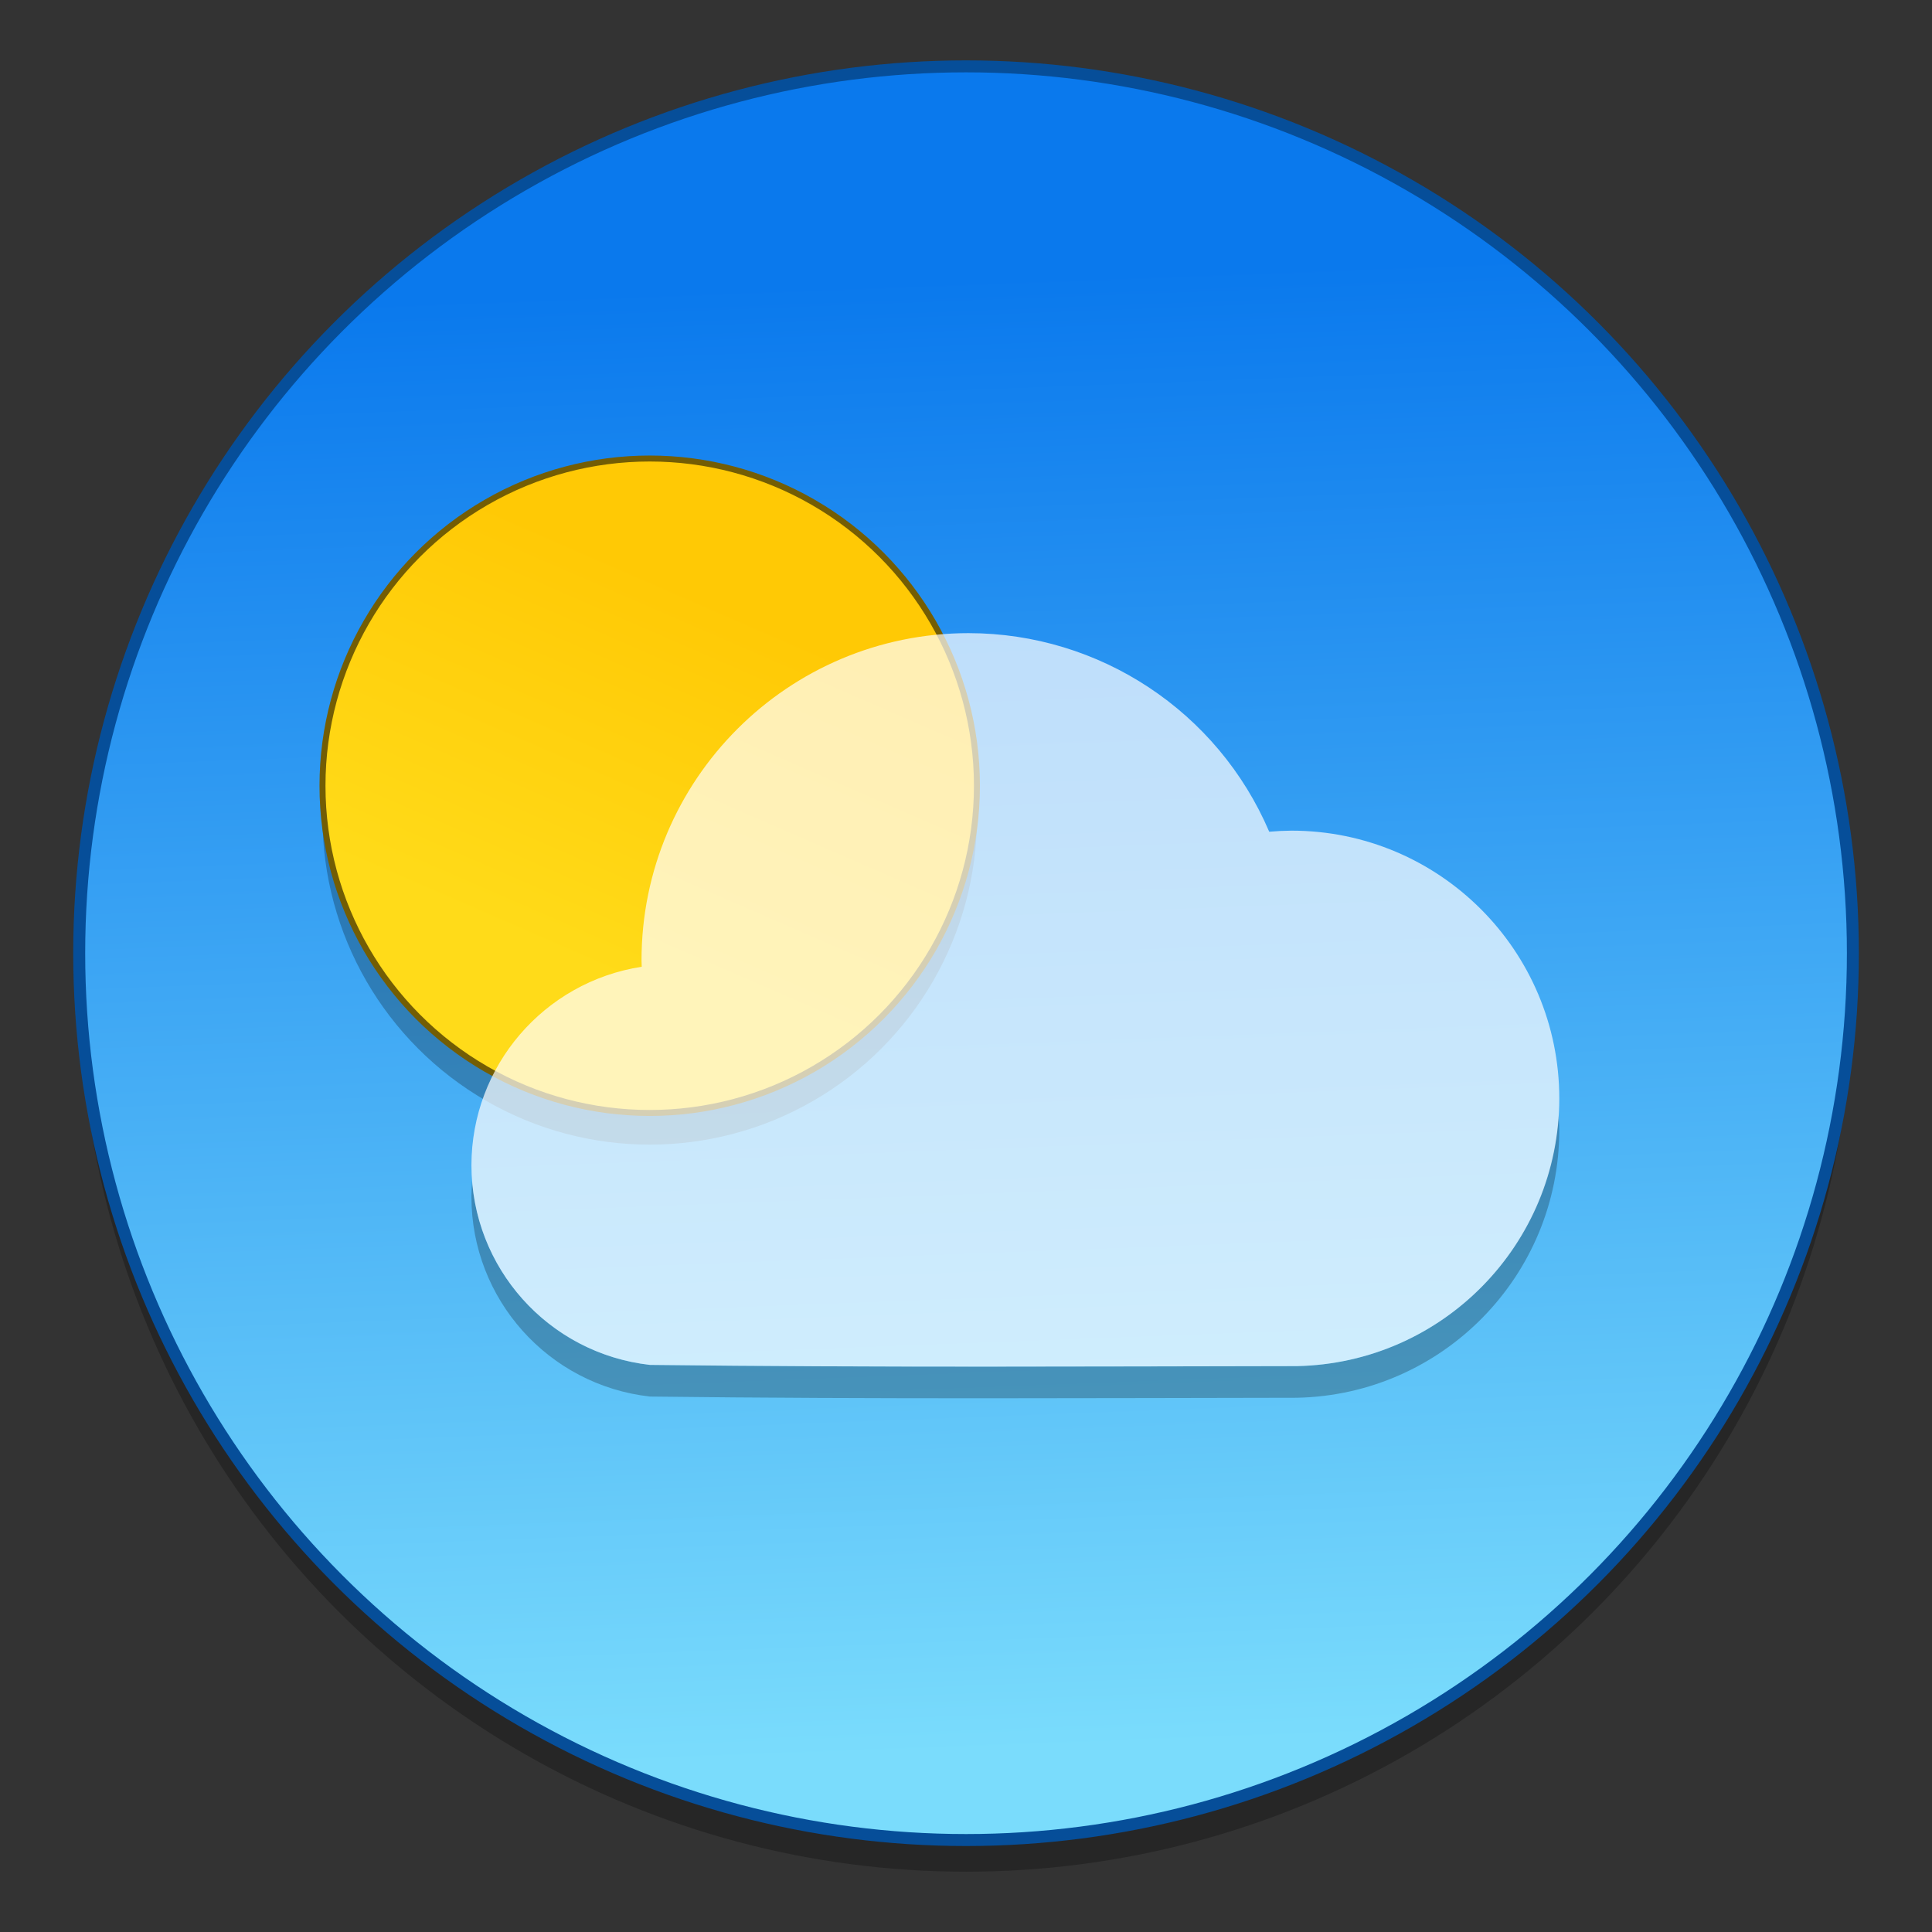 <?xml version="1.0" encoding="UTF-8" standalone="no"?>
<svg
   xmlns:dc="http://purl.org/dc/elements/1.1/"
   xmlns:cc="http://creativecommons.org/ns#"
   xmlns:rdf="http://www.w3.org/1999/02/22-rdf-syntax-ns#"
   xmlns:svg="http://www.w3.org/2000/svg"
   xmlns="http://www.w3.org/2000/svg"
   xmlns:xlink="http://www.w3.org/1999/xlink"
   xmlns:sodipodi="http://sodipodi.sourceforge.net/DTD/sodipodi-0.dtd"
   xmlns:inkscape="http://www.inkscape.org/namespaces/inkscape"
   width="128"
   height="128"
   viewBox="0 0 96 96"
   version="1.1"
   id="svg73"
   sodipodi:docname="weather.svg"
   inkscape:version="0.92.2 5c3e80d, 2017-08-06">
  <rect x="0" y="0" width="96" height="96" fill="#333333" stroke="none"/>
  <sodipodi:namedview
     pagecolor="#ffffff"
     bordercolor="#666666"
     borderopacity="1"
     objecttolerance="10"
     gridtolerance="10"
     guidetolerance="10"
     inkscape:pageopacity="0"
     inkscape:pageshadow="2"
     inkscape:window-width="1600"
     inkscape:window-height="803"
     id="namedview75"
     showgrid="false"
     units="px"
     inkscape:zoom="2.8284271"
     inkscape:cx="71.41964"
     inkscape:cy="78.680376"
     inkscape:window-x="0"
     inkscape:window-y="0"
     inkscape:window-maximized="1"
     inkscape:current-layer="svg73" />
  <defs
     id="defs45">
    <linearGradient
       inkscape:collect="always"
       id="linearGradient1250">
      <stop
         style="stop-color:#ffc905;stop-opacity:1"
         offset="0"
         id="stop1246" />
      <stop
         style="stop-color:#ffdb19;stop-opacity:1"
         offset="1"
         id="stop1248" />
    </linearGradient>
    <linearGradient
       inkscape:collect="always"
       id="linearGradient1231">
      <stop
         style="stop-color:#0a79ed;stop-opacity:1"
         offset="0"
         id="stop1227" />
      <stop
         style="stop-color:#7adcfc;stop-opacity:1"
         offset="1"
         id="stop1229" />
    </linearGradient>
    <linearGradient
       inkscape:collect="always"
       xlink:href="#linearGradient1231"
       id="linearGradient1233"
       x1="45.839"
       y1="15.265"
       x2="48.481"
       y2="85.015"
       gradientUnits="userSpaceOnUse" />
    <linearGradient
       inkscape:collect="always"
       xlink:href="#linearGradient1250"
       id="linearGradient1252"
       x1="32.661"
       y1="28.708"
       x2="25.318"
       y2="45.583"
       gradientUnits="userSpaceOnUse" />
  </defs>
  <g
     id="g1260"
     transform="matrix(1.049,0,0,1.049,-2.846,-2.086)">
    <circle
       style="opacity:0.25;fill:#000000;fill-opacity:1;stroke:none;stroke-width:0.283;stroke-miterlimit:4;stroke-dasharray:none;stroke-dashoffset:0;stroke-opacity:1"
       id="circle1235"
       cx="48.473"
       cy="48.64"
       r="42.008" />
    <circle
       r="42.008"
       cy="47.14"
       cx="48.473"
       id="path1157"
       style="opacity:1;fill:url(#linearGradient1233);fill-opacity:1;stroke:#064e99;stroke-width:0.567;stroke-miterlimit:4;stroke-dasharray:none;stroke-dashoffset:0;stroke-opacity:1" />
    <circle
       r="15.5"
       cy="40.708"
       cx="33.489"
       id="circle1244"
       style="opacity:0.25;fill:#000000;fill-opacity:1;stroke:none;stroke-width:0.283;stroke-miterlimit:4;stroke-dasharray:none;stroke-dashoffset:0;stroke-opacity:1" />
    <path
       id="path1239"
       transform="scale(0.75)"
       d="m 102.049,73.031 c -0.518,8.738 -7.654,15.719 -16.518,15.9 -12.206,0.016 -26.651,0.096 -40.865,-0.076 -6.084,-0.686 -10.753,-5.6 -11.227,-11.611 -0.026,0.331 -0.047,0.665 -0.047,1.002 0.003,6.459 4.855,11.886 11.273,12.609 14.214,0.172 28.66,0.092 40.865,0.076 9.202,-0.188 16.565,-7.7 16.568,-16.904 -2e-5,-0.336 -0.031,-0.664 -0.051,-0.996 z"
       style="opacity:0.25;fill:#000000;fill-opacity:1;stroke:none;stroke-width:0.376;stroke-miterlimit:4;stroke-dasharray:none;stroke-dashoffset:0;stroke-opacity:1"
       inkscape:connector-curvature="0" />
    <circle
       style="opacity:1;fill:url(#linearGradient1252);fill-opacity:1;stroke:#735d04;stroke-width:0.283;stroke-miterlimit:4;stroke-dasharray:none;stroke-dashoffset:0;stroke-opacity:1"
       id="circle1159"
       cx="33.489"
       cy="39.208"
       r="15.5" />
    <path
       sodipodi:nodetypes="ccccccccccc"
       inkscape:connector-curvature="0"
       id="circle1214"
       d="m 48.601,31.979 c -8.56,5.9e-5 -15.499,6.939 -15.5,15.5 0.002,0.101 0.006,0.202 0.01,0.303 -4.639,0.717 -8.063,4.709 -8.067,9.403 0.002,4.844 3.641,8.914 8.455,9.457 10.661,0.129 21.495,0.069 30.649,0.057 6.902,-0.141 12.423,-5.775 12.426,-12.678 -2.85e-4,-7.006 -5.681,-12.686 -12.687,-12.686 -0.352,0.003 -0.703,0.02 -1.053,0.051 -2.437,-5.7 -8.035,-9.4 -14.234,-9.407 z"
       style="opacity:0.7;fill:#ffffff;fill-opacity:1;stroke:none;stroke-width:0.282;stroke-miterlimit:4;stroke-dasharray:none;stroke-dashoffset:0;stroke-opacity:1" />
  </g>
</svg>
